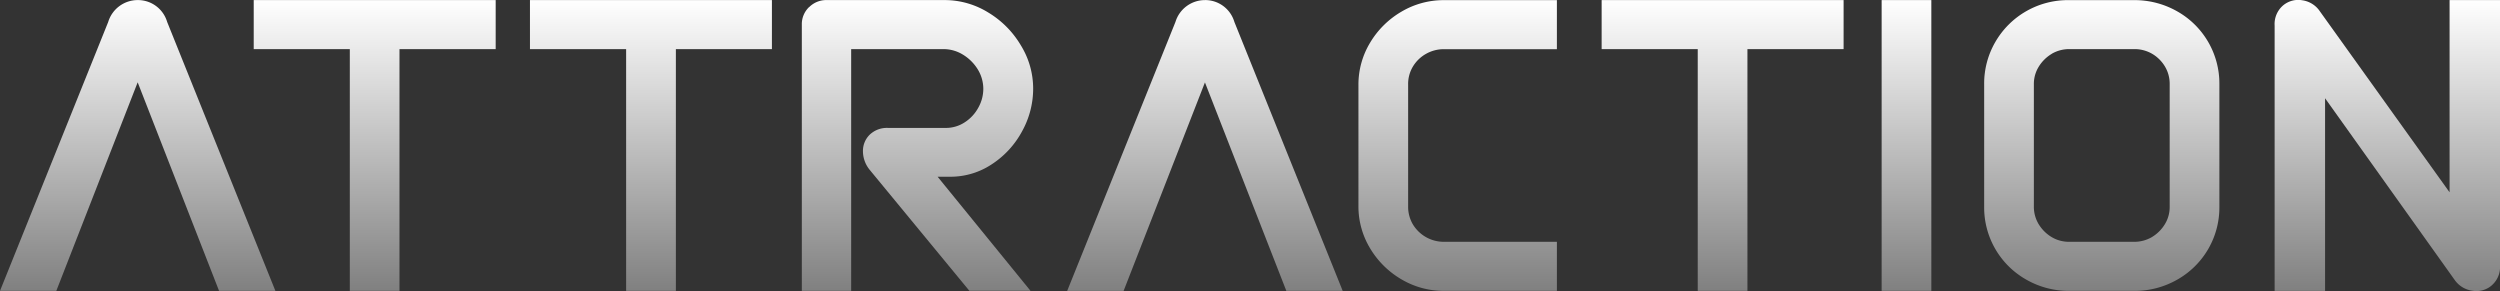 <svg xmlns="http://www.w3.org/2000/svg" xmlns:xlink="http://www.w3.org/1999/xlink" width="189" height="22" viewBox="0 0 189 22">
  <rect x="0" y="0" width="189" height="22" fill="#333333" stroke="none"/>
  <defs>
    <linearGradient id="linear-gradient" x1="0.5" x2="0.5" y2="1" gradientUnits="objectBoundingBox">
      <stop offset="0" stop-color="#fff"/>
      <stop offset="1" stop-color="gray"/>
    </linearGradient>
  </defs>
  <g id="ATTRACTION" transform="translate(-2.98 -5.938)">
    <path id="パス_4289" data-name="パス 4289" d="M13.389,5.95A2.3,2.3,0,0,1,15.616,7.6L23.8,27.934H19.541L12.776,10.6H14L7.237,27.934H2.98L11.162,7.6A2.329,2.329,0,0,1,13.389,5.95Z" transform="translate(0 -0.006)" fill="url(#linear-gradient)"/>
    <path id="パス_4290" data-name="パス 4290" d="M43.98,5.95H62.272V9.658H43.98Zm7.265,1.376H55V27.934H51.245Z" transform="translate(-21.819 -0.006)" fill="url(#linear-gradient)"/>
    <path id="パス_4291" data-name="パス 4291" d="M89.03,5.95h18.292V9.658H89.03V5.95ZM96.3,7.326h3.761V27.934H96.3Z" transform="translate(-45.985 -0.006)" fill="url(#linear-gradient)"/>
    <path id="パス_4292" data-name="パス 4292" d="M133.722,6.486a1.82,1.82,0,0,1,1.324-.536h8.907a6.257,6.257,0,0,1,3.3.933,7.13,7.13,0,0,1,2.475,2.489,6.219,6.219,0,0,1,.931,3.255,6.647,6.647,0,0,1-.837,3.242,6.832,6.832,0,0,1-2.283,2.489,5.629,5.629,0,0,1-3.148.947h-2.7l.669-1.321,8.1,9.946h-4.622l-7.518-9.124a2.226,2.226,0,0,1-.529-1.418,1.712,1.712,0,0,1,.515-1.265,1.878,1.878,0,0,1,1.38-.508h4.369a2.583,2.583,0,0,0,1.432-.425,3.034,3.034,0,0,0,1.029-1.113,2.906,2.906,0,0,0,.374-1.427,2.82,2.82,0,0,0-.416-1.455,3.353,3.353,0,0,0-1.113-1.113,2.793,2.793,0,0,0-1.474-.425H136.9V27.934H133.17V7.792a1.78,1.78,0,0,1,.543-1.307Z" transform="translate(-69.572 -0.006)" fill="url(#linear-gradient)"/>
    <path id="パス_4293" data-name="パス 4293" d="M186.684,5.95A2.3,2.3,0,0,1,188.91,7.6L197.1,27.934h-4.262L186.071,10.6H187.3l-6.765,17.339H176.27L184.457,7.6a2.329,2.329,0,0,1,2.227-1.648Z" transform="translate(-92.612 -0.006)" fill="url(#linear-gradient)"/>
    <path id="パス_4294" data-name="パス 4294" d="M238.533,9.668h-8.547a2.724,2.724,0,0,0-1.352.356,2.681,2.681,0,0,0-.987.96,2.545,2.545,0,0,0-.36,1.348v9.235a2.612,2.612,0,0,0,.36,1.348,2.727,2.727,0,0,0,2.339,1.316h8.547V27.94h-8.519a6.254,6.254,0,0,1-3.242-.877,6.668,6.668,0,0,1-2.367-2.35,6.125,6.125,0,0,1-.875-3.2V12.388a6.125,6.125,0,0,1,.875-3.2,6.668,6.668,0,0,1,2.367-2.35,6.254,6.254,0,0,1,3.242-.877h8.519V9.668Z" transform="translate(-117.852 -0.012)" fill="url(#linear-gradient)"/>
    <path id="パス_4295" data-name="パス 4295" d="M263.04,5.95h18.292V9.658H263.04Zm7.265,1.376h3.757V27.934h-3.757Z" transform="translate(-138.976 -0.006)" fill="url(#linear-gradient)"/>
    <path id="パス_4296" data-name="パス 4296" d="M312.147,27.934H308.39V5.95h3.757Z" transform="translate(-163.158 -0.006)" fill="url(#linear-gradient)"/>
    <path id="パス_4297" data-name="パス 4297" d="M339.956,6.81a6.259,6.259,0,0,1,3.186,5.495v9.263a6.26,6.26,0,0,1-3.186,5.523,6.463,6.463,0,0,1-3.27.85h-4.87a6.463,6.463,0,0,1-3.27-.85,6.26,6.26,0,0,1-3.186-5.523V12.332a6.257,6.257,0,0,1,.847-3.214A6.333,6.333,0,0,1,331.76,5.96h4.926a6.509,6.509,0,0,1,3.27.85Zm-9.492,3.214a2.871,2.871,0,0,0-.973.96,2.473,2.473,0,0,0-.374,1.348v9.235a2.536,2.536,0,0,0,.374,1.348,2.871,2.871,0,0,0,.973.96,2.557,2.557,0,0,0,1.352.356h4.87a2.624,2.624,0,0,0,1.352-.356,2.872,2.872,0,0,0,.973-.96,2.473,2.473,0,0,0,.374-1.348V12.3a2.536,2.536,0,0,0-.374-1.348,2.75,2.75,0,0,0-.973-.947,2.648,2.648,0,0,0-1.352-.342h-4.87a2.612,2.612,0,0,0-1.352.356Z" transform="translate(-172.377 -0.012)" fill="url(#linear-gradient)"/>
    <path id="パス_4298" data-name="パス 4298" d="M388.711,27.517a1.775,1.775,0,0,1-1.46.4,1.948,1.948,0,0,1-1.338-.813l-10.8-15.141,1-.328v16.3H372.3V7.869a1.853,1.853,0,0,1,.627-1.51,1.775,1.775,0,0,1,1.46-.4,1.921,1.921,0,0,1,1.338.84l10.83,15.113-1.029.328V5.944h3.813V26.03a1.821,1.821,0,0,1-.627,1.482Z" transform="translate(-197.358 0)" fill="url(#linear-gradient)"/>
  </g>
</svg>
